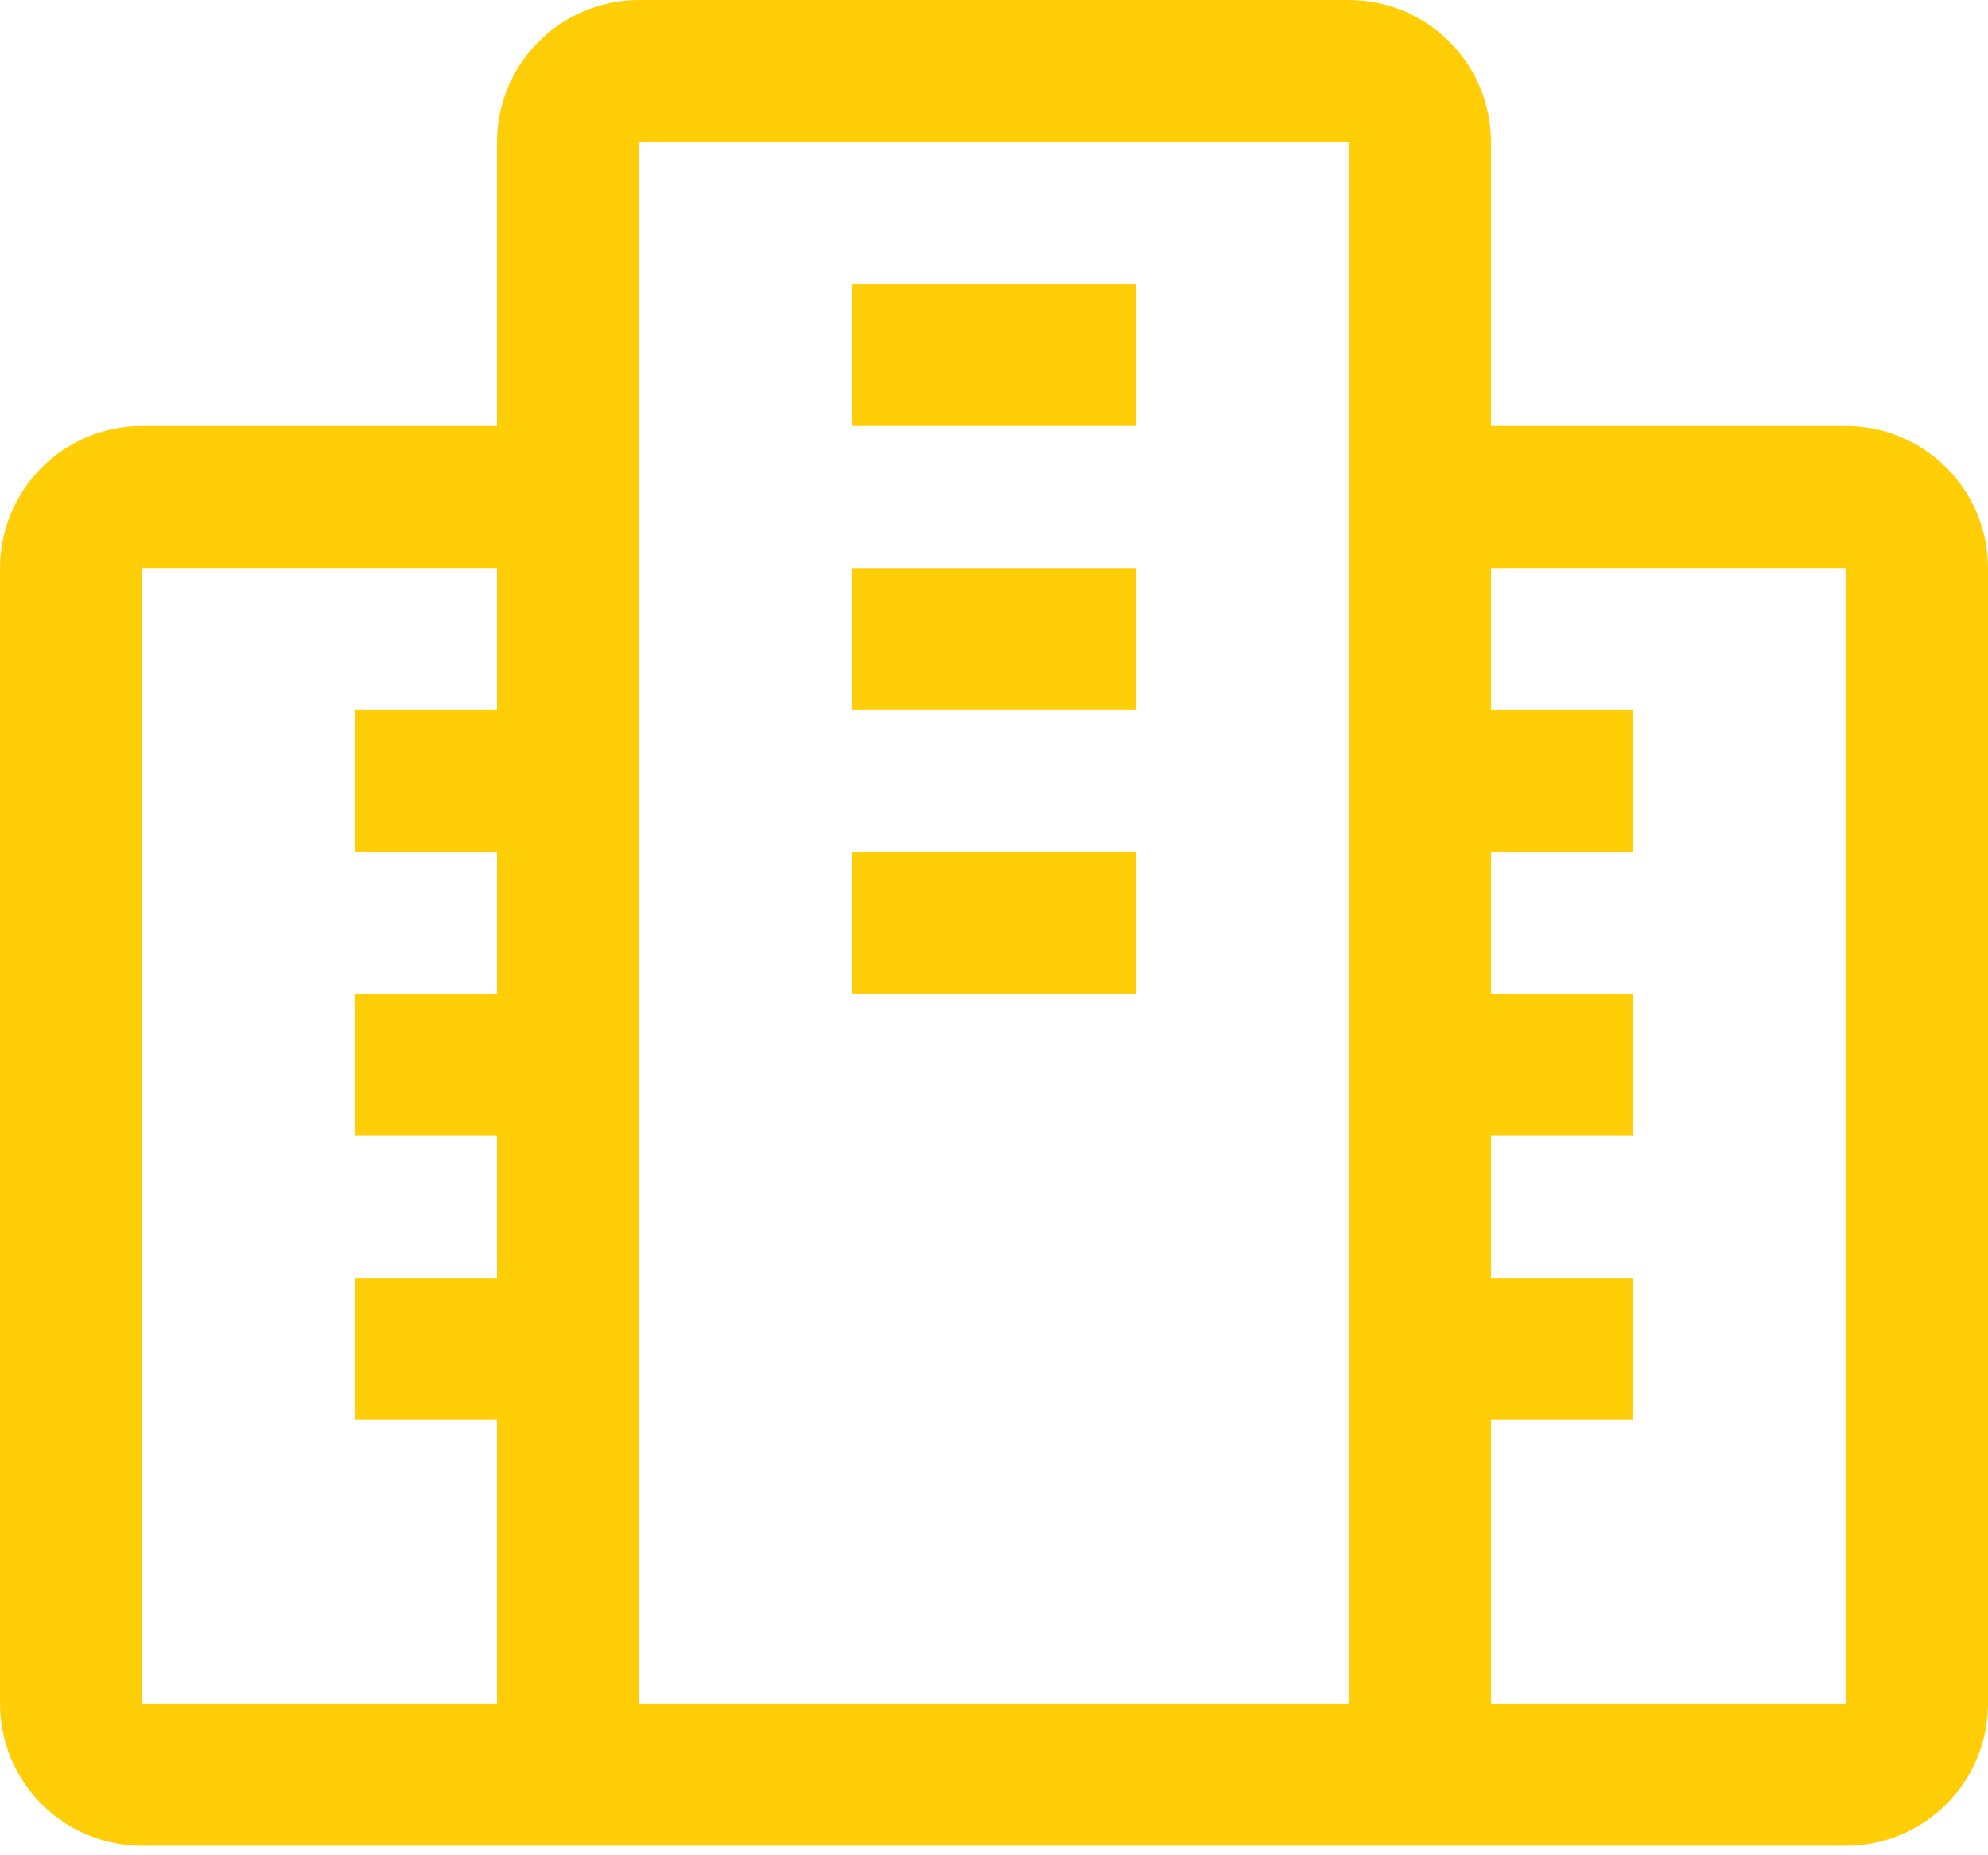 <svg width="60" height="56" viewBox="0 0 60 56" fill="none" xmlns="http://www.w3.org/2000/svg">
<path d="M55.714 12.857H45V4.286C44.999 3.149 44.547 2.06 43.743 1.257C42.94 0.453 41.851 0.001 40.714 0H19.286C18.149 0.001 17.06 0.453 16.256 1.257C15.453 2.06 15.001 3.149 15 4.286V12.857H4.286C3.149 12.858 2.06 13.31 1.257 14.114C0.453 14.917 0.001 16.007 0 17.143V51.429C0.001 52.565 0.453 53.654 1.257 54.458C2.06 55.261 3.149 55.713 4.286 55.714H55.714C56.851 55.713 57.94 55.261 58.743 54.458C59.547 53.654 59.999 52.565 60 51.429V17.143C59.999 16.007 59.547 14.917 58.743 14.114C57.94 13.31 56.851 12.858 55.714 12.857ZM4.286 51.429V17.143H15V21.429H10.714V25.714H15V30H10.714V34.286H15V38.571H10.714V42.857H15V51.429H4.286ZM40.714 51.429H19.286V4.286H40.714V51.429ZM55.714 51.429H45V42.857H49.286V38.571H45V34.286H49.286V30H45V25.714H49.286V21.429H45V17.143H55.714V51.429Z" fill="#FFCE07"/>
<path d="M25.714 8.571H34.286V12.857H25.714V8.571Z" fill="#FFCE07"/>
<path d="M25.714 17.143H34.286V21.429H25.714V17.143Z" fill="#FFCE07"/>
<path d="M25.714 25.714H34.286V30H25.714V25.714Z" fill="#FFCE07"/>
</svg>
